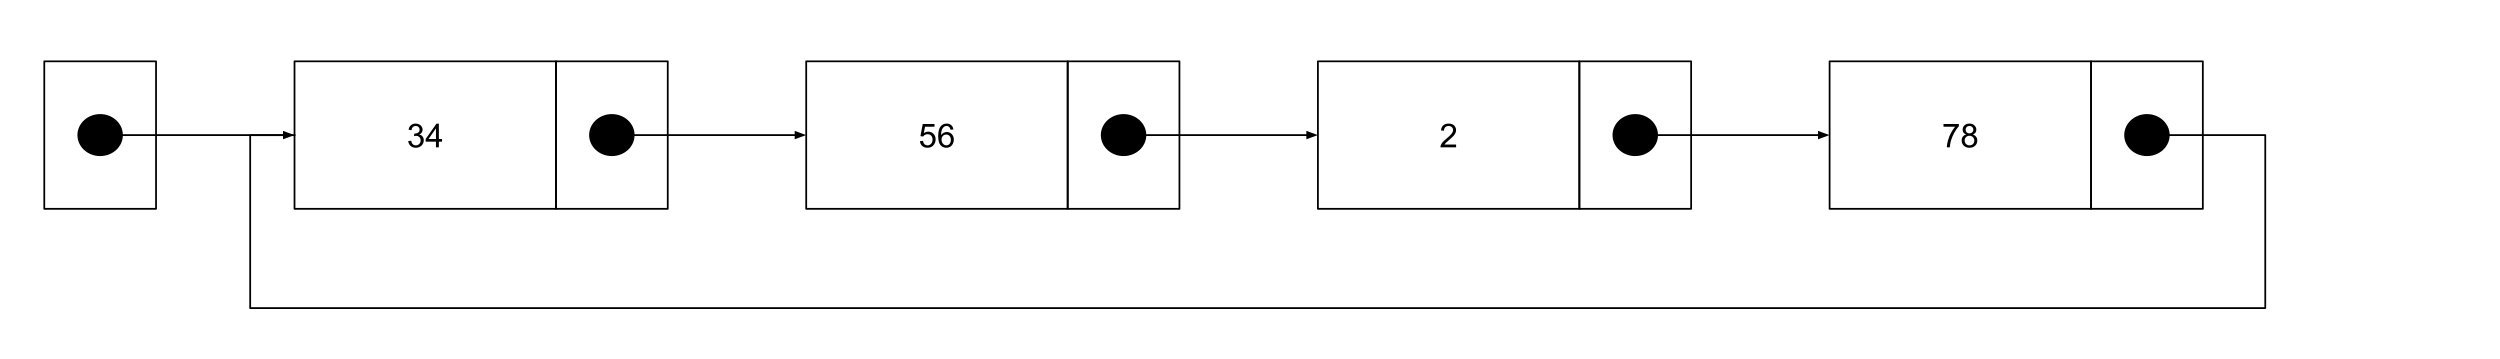 <svg version="1.1" viewBox="0.0 0.0 1409.756 202.48" fill="none" stroke="none" stroke-linecap="square" stroke-miterlimit="10" xmlns:xlink="http://www.w3.org/1999/xlink" xmlns="http://www.w3.org/2000/svg"><clipPath id="p.0"><path d="m0 0l1409.756 0l0 202.48l-1409.756 0l0 -202.48z" clip-rule="nonzero"/></clipPath><g clip-path="url(#p.0)"><path fill="#000000" fill-opacity="0.0" d="m0 0l1409.756 0l0 202.48l-1409.756 0z" fill-rule="evenodd"/><path fill="#000000" fill-opacity="0.0" d="m166.079 34.581l147.442 0l0 83.181l-147.442 0z" fill-rule="evenodd"/><path stroke="#000000" stroke-width="1.0" stroke-linejoin="round" stroke-linecap="butt" d="m166.079 34.581l147.442 0l0 83.181l-147.442 0z" fill-rule="evenodd"/><path fill="#000000" d="m230.206 79.561l1.641 -0.219q0.281 1.406 0.953 2.016q0.688 0.609 1.656 0.609q1.156 0 1.953 -0.797q0.797 -0.797 0.797 -1.984q0 -1.125 -0.734 -1.859q-0.734 -0.734 -1.875 -0.734q-0.469 0 -1.156 0.172l0.188 -1.438q0.156 0.016 0.266 0.016q1.047 0 1.875 -0.547q0.844 -0.547 0.844 -1.672q0 -0.906 -0.609 -1.5q-0.609 -0.594 -1.578 -0.594q-0.953 0 -1.594 0.609q-0.641 0.594 -0.812 1.797l-1.641 -0.297q0.297 -1.641 1.359 -2.547q1.062 -0.906 2.656 -0.906q1.094 0 2.0 0.469q0.922 0.469 1.406 1.281q0.5 0.812 0.5 1.719q0 0.859 -0.469 1.578q-0.469 0.703 -1.375 1.125q1.188 0.281 1.844 1.141q0.656 0.859 0.656 2.156q0 1.734 -1.281 2.953q-1.266 1.219 -3.219 1.219q-1.766 0 -2.922 -1.047q-1.156 -1.047 -1.328 -2.719zm15.626 3.531l0 -3.203l-5.797 0l0 -1.5l6.094 -8.656l1.344 0l0 8.656l1.797 0l0 1.5l-1.797 0l0 3.203l-1.641 0zm0 -4.703l0 -6.016l-4.188 6.016l4.188 0z" fill-rule="nonzero"/><path fill="#000000" fill-opacity="0.0" d="m313.518 34.581l63.028 0l0 83.181l-63.028 0z" fill-rule="evenodd"/><path stroke="#000000" stroke-width="1.0" stroke-linejoin="round" stroke-linecap="butt" d="m313.518 34.581l63.028 0l0 83.181l-63.028 0z" fill-rule="evenodd"/><path fill="#000000" d="m332.714 76.172l0 0c0 -6.262 5.515 -11.339 12.318 -11.339l0 0c6.803 0 12.318 5.076 12.318 11.339l0 0c0 6.262 -5.515 11.339 -12.318 11.339l0 0c-6.803 0 -12.318 -5.076 -12.318 -11.339z" fill-rule="evenodd"/><path stroke="#000000" stroke-width="1.0" stroke-linejoin="round" stroke-linecap="butt" d="m332.714 76.172l0 0c0 -6.262 5.515 -11.339 12.318 -11.339l0 0c6.803 0 12.318 5.076 12.318 11.339l0 0c0 6.262 -5.515 11.339 -12.318 11.339l0 0c-6.803 0 -12.318 -5.076 -12.318 -11.339z" fill-rule="evenodd"/><path fill="#000000" fill-opacity="0.0" d="m454.624 34.581l147.442 0l0 83.181l-147.442 0z" fill-rule="evenodd"/><path stroke="#000000" stroke-width="1.0" stroke-linejoin="round" stroke-linecap="butt" d="m454.624 34.581l147.442 0l0 83.181l-147.442 0z" fill-rule="evenodd"/><path fill="#000000" d="m518.751 79.592l1.719 -0.141q0.188 1.25 0.875 1.891q0.703 0.625 1.688 0.625q1.188 0 2.0 -0.891q0.828 -0.891 0.828 -2.359q0 -1.406 -0.797 -2.219q-0.781 -0.812 -2.062 -0.812q-0.781 0 -1.422 0.359q-0.641 0.359 -1.0 0.938l-1.547 -0.203l1.297 -6.859l6.641 0l0 1.562l-5.328 0l-0.719 3.594q1.203 -0.844 2.516 -0.844q1.75 0 2.953 1.219q1.203 1.203 1.203 3.109q0 1.812 -1.047 3.141q-1.297 1.625 -3.516 1.625q-1.812 0 -2.969 -1.016q-1.156 -1.031 -1.312 -2.719zm18.876 -6.578l-1.625 0.125q-0.219 -0.969 -0.625 -1.406q-0.656 -0.703 -1.641 -0.703q-0.781 0 -1.375 0.438q-0.766 0.562 -1.219 1.656q-0.453 1.078 -0.469 3.078q0.594 -0.891 1.453 -1.328q0.859 -0.438 1.797 -0.438q1.641 0 2.781 1.203q1.156 1.203 1.156 3.109q0 1.266 -0.547 2.344q-0.531 1.078 -1.484 1.656q-0.938 0.578 -2.141 0.578q-2.062 0 -3.359 -1.5q-1.281 -1.516 -1.281 -4.984q0 -3.875 1.422 -5.625q1.25 -1.531 3.375 -1.531q1.562 0 2.562 0.891q1.016 0.875 1.219 2.438zm-6.688 5.75q0 0.844 0.359 1.625q0.359 0.766 1.0 1.172q0.641 0.406 1.359 0.406q1.031 0 1.781 -0.828q0.75 -0.844 0.75 -2.281q0 -1.391 -0.734 -2.188q-0.734 -0.797 -1.859 -0.797q-1.109 0 -1.891 0.797q-0.766 0.797 -0.766 2.094z" fill-rule="nonzero"/><path fill="#000000" fill-opacity="0.0" d="m602.064 34.581l63.028 0l0 83.181l-63.028 0z" fill-rule="evenodd"/><path stroke="#000000" stroke-width="1.0" stroke-linejoin="round" stroke-linecap="butt" d="m602.064 34.581l63.028 0l0 83.181l-63.028 0z" fill-rule="evenodd"/><path fill="#000000" d="m621.259 76.172l0 0c0 -6.262 5.515 -11.339 12.318 -11.339l0 0c6.803 0 12.318 5.076 12.318 11.339l0 0c0 6.262 -5.515 11.339 -12.318 11.339l0 0c-6.803 0 -12.318 -5.076 -12.318 -11.339z" fill-rule="evenodd"/><path stroke="#000000" stroke-width="1.0" stroke-linejoin="round" stroke-linecap="butt" d="m621.259 76.172l0 0c0 -6.262 5.515 -11.339 12.318 -11.339l0 0c6.803 0 12.318 5.076 12.318 11.339l0 0c0 6.262 -5.515 11.339 -12.318 11.339l0 0c-6.803 0 -12.318 -5.076 -12.318 -11.339z" fill-rule="evenodd"/><path fill="#000000" fill-opacity="0.0" d="m743.171 34.581l147.442 0l0 83.181l-147.442 0z" fill-rule="evenodd"/><path stroke="#000000" stroke-width="1.0" stroke-linejoin="round" stroke-linecap="butt" d="m743.171 34.581l147.442 0l0 83.181l-147.442 0z" fill-rule="evenodd"/><path fill="#000000" d="m821.095 81.514l0 1.578l-8.828 0q-0.016 -0.594 0.188 -1.141q0.344 -0.906 1.078 -1.781q0.75 -0.875 2.156 -2.016q2.172 -1.781 2.938 -2.828q0.766 -1.047 0.766 -1.969q0 -0.984 -0.703 -1.641q-0.688 -0.672 -1.812 -0.672q-1.188 0 -1.906 0.719q-0.703 0.703 -0.703 1.953l-1.688 -0.172q0.172 -1.891 1.297 -2.875q1.141 -0.984 3.031 -0.984q1.922 0 3.047 1.062q1.125 1.062 1.125 2.641q0 0.797 -0.328 1.578q-0.328 0.781 -1.094 1.641q-0.75 0.844 -2.531 2.344q-1.469 1.234 -1.891 1.688q-0.422 0.438 -0.688 0.875l6.547 0z" fill-rule="nonzero"/><path fill="#000000" fill-opacity="0.0" d="m890.61 34.581l63.028 0l0 83.181l-63.028 0z" fill-rule="evenodd"/><path stroke="#000000" stroke-width="1.0" stroke-linejoin="round" stroke-linecap="butt" d="m890.61 34.581l63.028 0l0 83.181l-63.028 0z" fill-rule="evenodd"/><path fill="#000000" d="m909.806 76.172l0 0c0 -6.262 5.515 -11.339 12.318 -11.339l0 0c6.803 0 12.318 5.076 12.318 11.339l0 0c0 6.262 -5.515 11.339 -12.318 11.339l0 0c-6.803 0 -12.318 -5.076 -12.318 -11.339z" fill-rule="evenodd"/><path stroke="#000000" stroke-width="1.0" stroke-linejoin="round" stroke-linecap="butt" d="m909.806 76.172l0 0c0 -6.262 5.515 -11.339 12.318 -11.339l0 0c6.803 0 12.318 5.076 12.318 11.339l0 0c0 6.262 -5.515 11.339 -12.318 11.339l0 0c-6.803 0 -12.318 -5.076 -12.318 -11.339z" fill-rule="evenodd"/><path fill="#000000" fill-opacity="0.0" d="m1031.717 34.581l147.442 0l0 83.181l-147.442 0z" fill-rule="evenodd"/><path stroke="#000000" stroke-width="1.0" stroke-linejoin="round" stroke-linecap="butt" d="m1031.717 34.581l147.442 0l0 83.181l-147.442 0z" fill-rule="evenodd"/><path fill="#000000" d="m1095.953 71.483l0 -1.578l8.641 0l0 1.281q-1.281 1.359 -2.531 3.609q-1.25 2.25 -1.938 4.625q-0.484 1.672 -0.625 3.672l-1.688 0q0.031 -1.578 0.625 -3.812q0.594 -2.234 1.688 -4.297q1.109 -2.078 2.359 -3.5l-6.531 0zm12.782 4.375q-1.016 -0.375 -1.516 -1.062q-0.484 -0.703 -0.484 -1.672q0 -1.453 1.047 -2.438q1.047 -1.0 2.781 -1.0q1.75 0 2.812 1.016q1.078 1.016 1.078 2.469q0 0.938 -0.5 1.625q-0.484 0.688 -1.469 1.062q1.219 0.391 1.859 1.281q0.656 0.891 0.656 2.141q0 1.703 -1.219 2.875q-1.219 1.172 -3.188 1.172q-1.984 0 -3.203 -1.172q-1.203 -1.172 -1.203 -2.922q0 -1.312 0.656 -2.188q0.672 -0.875 1.891 -1.188zm-0.328 -2.781q0 0.938 0.609 1.547q0.609 0.594 1.594 0.594q0.938 0 1.547 -0.594q0.609 -0.594 0.609 -1.453q0 -0.906 -0.625 -1.516q-0.625 -0.625 -1.562 -0.625q-0.938 0 -1.562 0.609q-0.609 0.594 -0.609 1.438zm-0.531 6.156q0 0.703 0.328 1.359q0.344 0.656 1.0 1.016q0.656 0.359 1.406 0.359q1.172 0 1.938 -0.75q0.766 -0.75 0.766 -1.922q0 -1.188 -0.797 -1.953q-0.781 -0.781 -1.953 -0.781q-1.156 0 -1.922 0.766q-0.766 0.766 -0.766 1.906z" fill-rule="nonzero"/><path fill="#000000" fill-opacity="0.0" d="m1179.157 34.581l63.028 0l0 83.181l-63.028 0z" fill-rule="evenodd"/><path stroke="#000000" stroke-width="1.0" stroke-linejoin="round" stroke-linecap="butt" d="m1179.157 34.581l63.028 0l0 83.181l-63.028 0z" fill-rule="evenodd"/><path fill="#000000" d="m1198.353 76.172l0 0c0 -6.262 5.515 -11.339 12.318 -11.339l0 0c6.803 0 12.318 5.076 12.318 11.339l0 0c0 6.262 -5.515 11.339 -12.318 11.339l0 0c-6.803 0 -12.318 -5.076 -12.318 -11.339z" fill-rule="evenodd"/><path stroke="#000000" stroke-width="1.0" stroke-linejoin="round" stroke-linecap="butt" d="m1198.353 76.172l0 0c0 -6.262 5.515 -11.339 12.318 -11.339l0 0c6.803 0 12.318 5.076 12.318 11.339l0 0c0 6.262 -5.515 11.339 -12.318 11.339l0 0c-6.803 0 -12.318 -5.076 -12.318 -11.339z" fill-rule="evenodd"/><path fill="#000000" fill-opacity="0.0" d="m24.965 34.581l63.024 0l0 83.181l-63.024 0z" fill-rule="evenodd"/><path stroke="#000000" stroke-width="1.0" stroke-linejoin="round" stroke-linecap="butt" d="m24.965 34.581l63.024 0l0 83.181l-63.024 0z" fill-rule="evenodd"/><path fill="#000000" d="m44.16 76.172l0 0c0 -6.262 5.514 -11.339 12.315 -11.339l0 0c6.801 0 12.315 5.076 12.315 11.339l0 0c0 6.262 -5.514 11.339 -12.315 11.339l0 0c-6.801 0 -12.315 -5.076 -12.315 -11.339z" fill-rule="evenodd"/><path stroke="#000000" stroke-width="1.0" stroke-linejoin="round" stroke-linecap="butt" d="m44.16 76.172l0 0c0 -6.262 5.514 -11.339 12.315 -11.339l0 0c6.801 0 12.315 5.076 12.315 11.339l0 0c0 6.262 -5.514 11.339 -12.315 11.339l0 0c-6.801 0 -12.315 -5.076 -12.315 -11.339z" fill-rule="evenodd"/><path fill="#000000" fill-opacity="0.0" d="m68.79 76.172l97.291 0" fill-rule="evenodd"/><path stroke="#000000" stroke-width="1.0" stroke-linejoin="round" stroke-linecap="butt" d="m68.79 76.172l91.291 0" fill-rule="evenodd"/><path fill="#000000" stroke="#000000" stroke-width="1.0" stroke-linecap="butt" d="m160.082 77.824l4.538 -1.652l-4.538 -1.652z" fill-rule="evenodd"/><path fill="#000000" fill-opacity="0.0" d="m357.364 76.172l97.26 0" fill-rule="evenodd"/><path stroke="#000000" stroke-width="1.0" stroke-linejoin="round" stroke-linecap="butt" d="m357.364 76.172l91.26 0" fill-rule="evenodd"/><path fill="#000000" stroke="#000000" stroke-width="1.0" stroke-linecap="butt" d="m448.624 77.824l4.538 -1.652l-4.538 -1.652z" fill-rule="evenodd"/><path fill="#000000" fill-opacity="0.0" d="m645.896 76.172l97.26 0" fill-rule="evenodd"/><path stroke="#000000" stroke-width="1.0" stroke-linejoin="round" stroke-linecap="butt" d="m645.896 76.172l91.26 0" fill-rule="evenodd"/><path fill="#000000" stroke="#000000" stroke-width="1.0" stroke-linecap="butt" d="m737.156 77.824l4.538 -1.652l-4.538 -1.652z" fill-rule="evenodd"/><path fill="#000000" fill-opacity="0.0" d="m934.442 76.172l97.26 0" fill-rule="evenodd"/><path stroke="#000000" stroke-width="1.0" stroke-linejoin="round" stroke-linecap="butt" d="m934.442 76.172l91.26 0" fill-rule="evenodd"/><path fill="#000000" stroke="#000000" stroke-width="1.0" stroke-linecap="butt" d="m1025.702 77.824l4.538 -1.652l-4.538 -1.652z" fill-rule="evenodd"/><path fill="#000000" fill-opacity="0.0" d="m1222.989 76.172l54.399 0l0 97.56l-1136.309 0l0 -97.497l24.996 0" fill-rule="evenodd"/><path stroke="#000000" stroke-width="1.0" stroke-linejoin="round" stroke-linecap="butt" d="m1222.989 76.172l54.399 0l0 97.56l-1136.309 0l0 -97.497l24.996 0" fill-rule="evenodd"/></g></svg>